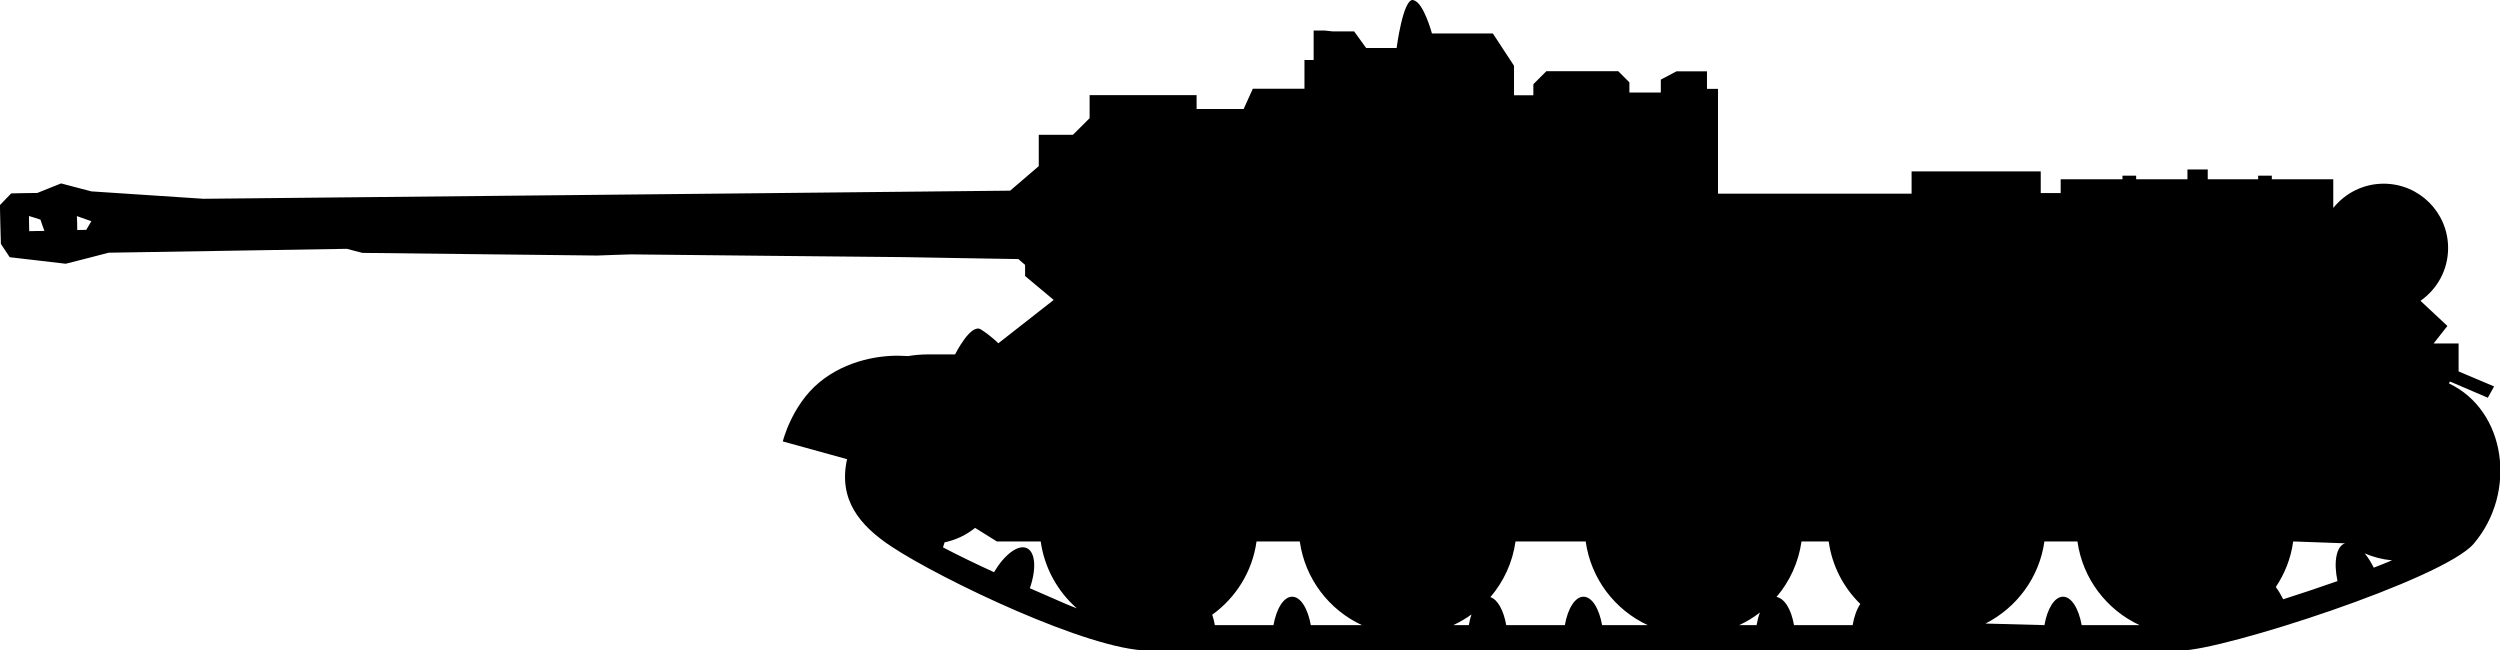 <?xml version="1.0" encoding="UTF-8" standalone="no"?>
<!-- Created with Inkscape (http://www.inkscape.org/) -->

<svg
   width="28.322mm"
   height="7.367mm"
   viewBox="0 0 28.322 7.367"
   version="1.1"
   id="svg6745"
   sodipodi:docname="inkporter-svg-de2d1i4p.svg"
   xmlns:inkscape="http://www.inkscape.org/namespaces/inkscape"
   xmlns:sodipodi="http://sodipodi.sourceforge.net/DTD/sodipodi-0.dtd"
   xmlns="http://www.w3.org/2000/svg"
   xmlns:svg="http://www.w3.org/2000/svg">
  <sodipodi:namedview
     id="namedview6747"
     pagecolor="#ffffff"
     bordercolor="#666666"
     borderopacity="1.0"
     inkscape:pageshadow="2"
     inkscape:pageopacity="0.0"
     inkscape:pagecheckerboard="0"
     inkscape:document-units="mm"
     showgrid="false"
     inkscape:zoom="0.66368547"
     inkscape:cx="397.02542"
     inkscape:cy="561.25984"
     inkscape:window-width="1920"
     inkscape:window-height="1017"
     inkscape:window-x="-8"
     inkscape:window-y="-8"
     inkscape:window-maximized="1"
     inkscape:current-layer="layer1" />
  <defs
     id="defs6742" />
  <g
     inkscape:label="Layer 1"
     inkscape:groupmode="layer"
     id="layer1"
     transform="translate(-86.161,-181.512)">
    <path
       id="S-SU100"
       style="stroke-width:0.353"
       d="m 102.171,181.512 c -0.115,-0.021 -0.188,0.544 -0.188,0.544 h -0.345 l -0.136,-0.188 H 101.262 l -0.093,-0.01 h -0.126 v 0.334 h -0.104 v 0.325 h -0.585 l -0.104,0.23 h -0.533 v -0.157 h -1.212 v 0.261 l -0.189,0.188 h -0.387 v 0.355 l -0.324,0.278 -2.739,0.028 -3.2,0.032 -3.201,0.032 -0.635,-0.042 -0.635,-0.042 -0.171,-0.045 -0.171,-0.045 -0.135,0.054 -0.134,0.054 -0.148,0.002 -0.148,0.003 -0.064,0.066 -0.064,0.067 0.005,0.22 0.006,0.219 0.05,0.076 0.05,0.075 0.318,0.037 0.317,0.037 0.243,-0.062 0.243,-0.063 1.349,-0.022 1.349,-0.022 0.088,0.023 0.089,0.023 1.33,0.015 1.33,0.015 0.19,-0.007 0.19,-0.006 1.547,0.016 1.547,0.015 0.869,0.015 0.428,0.007 0.076,0.066 v 0.126 l 0.324,0.271 -0.627,0.491 c 0,0 -0.083,-0.084 -0.198,-0.157 -0.115,-0.073 -0.292,0.283 -0.292,0.283 h -0.303 c -0.082,0 -0.158,0.007 -0.229,0.019 l -0.057,-0.002 c -0.241,-0.014 -0.642,0.043 -0.953,0.303 -0.311,0.26 -0.41,0.666 -0.41,0.666 l 0.728,0.201 c -0.101,0.458 0.142,0.751 0.503,0.99 0.568,0.375 2.247,1.178 2.912,1.178 h 11.694 c 0.472,0 2.978,-0.809 3.319,-1.21 0.494,-0.58 0.37,-1.507 -0.28,-1.816 l 0.011,-0.022 0.429,0.184 0.071,-0.128 -0.402,-0.17 v -0.317 h -0.283 l 0.156,-0.198 -0.305,-0.285 c 0.189,-0.132 0.313,-0.35 0.313,-0.598 0,-0.403 -0.327,-0.729 -0.73,-0.729 -0.231,0 -0.437,0.108 -0.571,0.275 v -0.325 h -0.696 v -0.041 h -0.155 v 0.041 h -0.571 v -0.111 h -0.23 v 0.111 h -0.581 v -0.041 h -0.155 v 0.041 h -0.7 v 0.156 h -0.226 v -0.245 h -1.463 v 0.252 h -2.193 v -1.187 h -0.125 v -0.199 h -0.345 l -0.178,0.094 v 0.146 h -0.356 v -0.115 l -0.126,-0.126 h -0.815 l -0.147,0.147 v 0.125 h -0.219 v -0.334 l -0.24,-0.366 h -0.69 c 0,0 -0.095,-0.355 -0.209,-0.376 z m -15.682,2.447 0.065,0.02 0.065,0.021 0.022,0.064 0.023,0.064 -0.086,10e-4 -0.086,0.002 -0.002,-0.086 z m 0.543,0.001 0.082,0.029 0.082,0.029 -0.029,0.049 -0.029,0.049 -0.051,0.001 -0.051,0.001 -0.001,-0.08 z m 10.177,3.533 0.245,0.153 h 0.497 c 0.042,0.301 0.193,0.568 0.41,0.758 -0.055,-0.021 -0.103,-0.04 -0.141,-0.057 -0.071,-0.031 -0.213,-0.092 -0.392,-0.171 0.075,-0.216 0.065,-0.408 -0.034,-0.454 -0.099,-0.046 -0.254,0.073 -0.372,0.272 -0.191,-0.087 -0.391,-0.183 -0.578,-0.281 l 0.018,-0.057 c 0.129,-0.027 0.247,-0.084 0.346,-0.164 z m 3.187,0.153 h 0.49 c 0.059,0.422 0.331,0.775 0.704,0.948 h -0.579 c -0.034,-0.189 -0.116,-0.322 -0.211,-0.322 -0.096,0 -0.178,0.133 -0.212,0.322 h -0.664 c -0.007,-0.043 -0.018,-0.082 -0.03,-0.118 0.267,-0.192 0.455,-0.488 0.502,-0.83 z m 2.934,0 h 0.795 c 0.059,0.422 0.33,0.775 0.703,0.948 h -0.517 c -0.034,-0.189 -0.115,-0.322 -0.211,-0.322 -0.095,0 -0.178,0.133 -0.211,0.322 h -0.664 c -0.03,-0.168 -0.098,-0.292 -0.18,-0.317 0.15,-0.175 0.252,-0.392 0.285,-0.631 z m 3.239,0 h 0.309 c 0.038,0.276 0.168,0.523 0.358,0.708 -0.039,0.058 -0.07,0.141 -0.087,0.24 h -0.664 c -0.031,-0.176 -0.104,-0.304 -0.204,-0.321 h 0.007 c 0.148,-0.174 0.248,-0.389 0.282,-0.627 z m 2.753,0 h 0.374 c 0.059,0.422 0.331,0.775 0.704,0.948 h -0.656 c -0.034,-0.189 -0.116,-0.322 -0.211,-0.322 -0.096,0 -0.178,0.133 -0.211,0.322 l -0.668,-0.018 c 0.354,-0.179 0.611,-0.523 0.668,-0.931 z m 2.819,0 0.586,0.021 c -0.099,0.034 -0.131,0.213 -0.085,0.428 -0.204,0.072 -0.414,0.142 -0.615,0.206 -0.026,-0.052 -0.054,-0.099 -0.084,-0.139 0.102,-0.151 0.171,-0.326 0.197,-0.515 z m 0.809,0.135 c 0.097,0.042 0.201,0.069 0.31,0.079 -0.066,0.028 -0.136,0.055 -0.207,0.083 -0.031,-0.062 -0.066,-0.118 -0.103,-0.162 z m -6.851,0.67 c -0.016,0.042 -0.029,0.091 -0.038,0.143 h -0.197 c 0.084,-0.039 0.163,-0.087 0.235,-0.143 z m -3.268,0.022 c -0.012,0.037 -0.023,0.077 -0.03,0.121 h -0.176 c 0.073,-0.034 0.141,-0.074 0.206,-0.121 z" />
  </g>
</svg>
